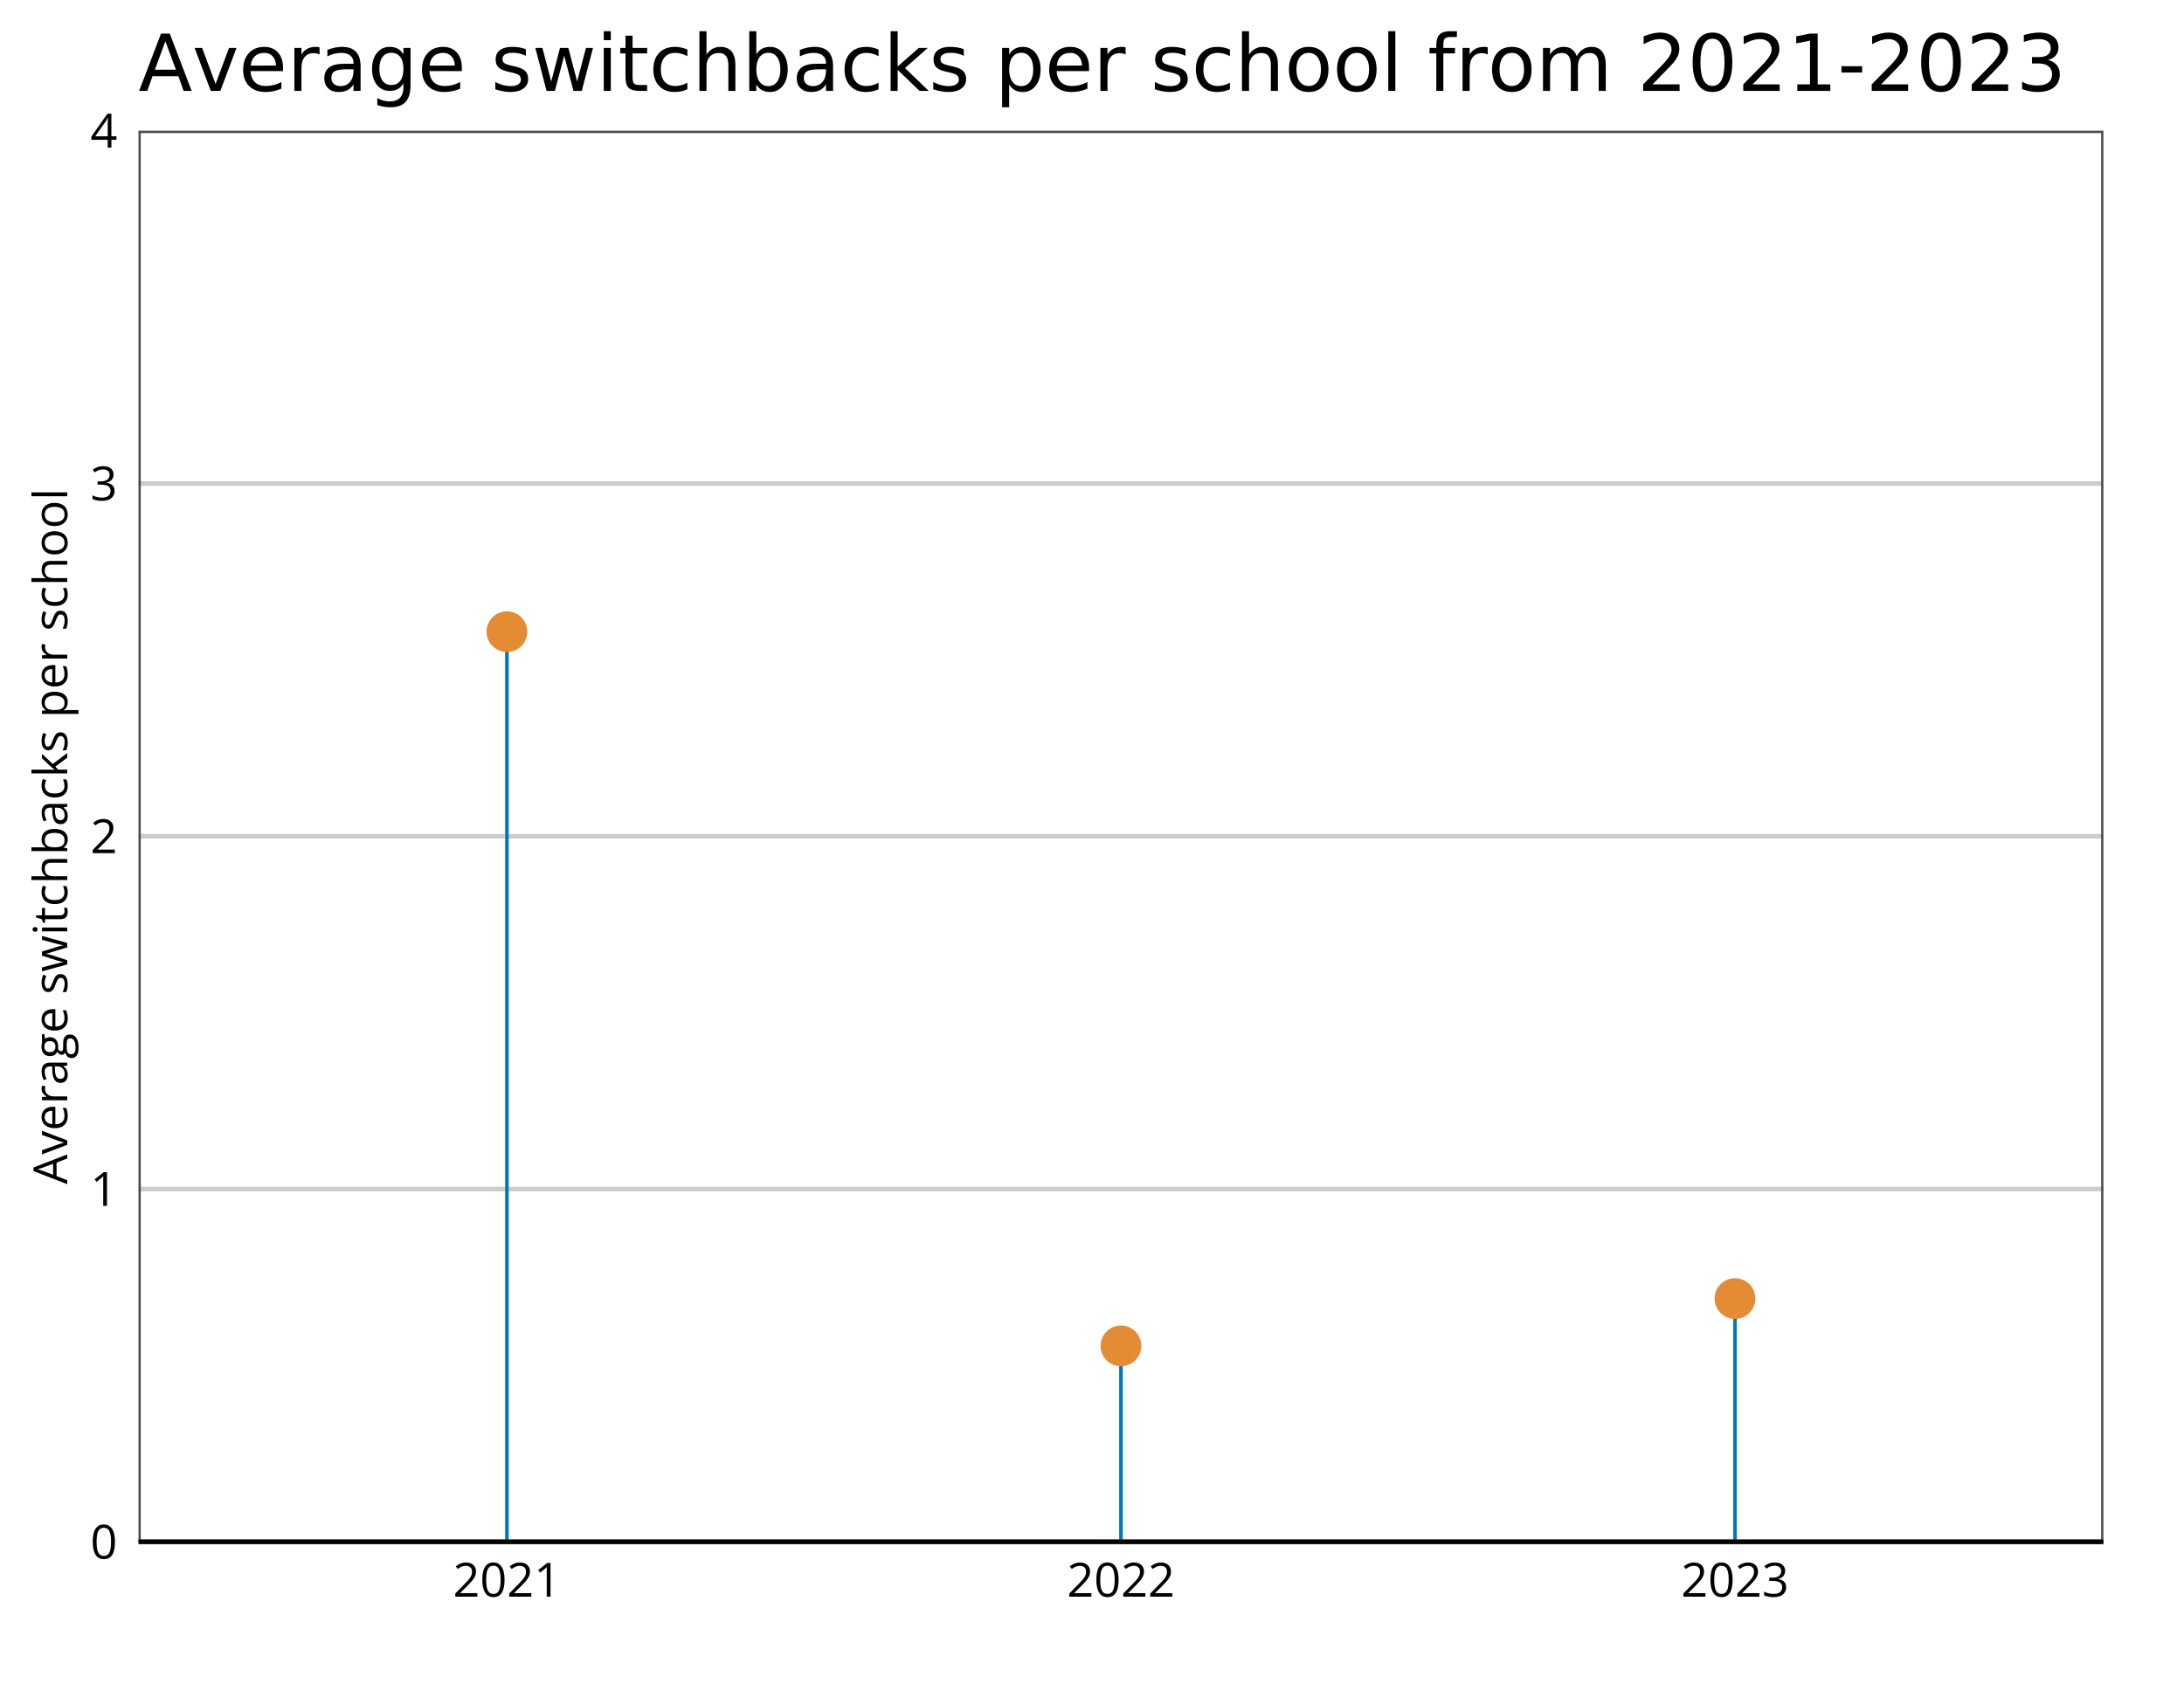 <?xml version="1.0" encoding="UTF-8"?>
<svg xmlns="http://www.w3.org/2000/svg" xmlns:xlink="http://www.w3.org/1999/xlink" width="648pt" height="504pt" viewBox="0 0 648 504" version="1.1">
<defs>
<g>
<symbol overflow="visible" id="glyph0-0">
<path style="stroke:none;" d=""/>
</symbol>
<symbol overflow="visible" id="glyph0-1">
<path style="stroke:none;" d="M 7.297 -5.016 C 7.297 -4.203 7.234 -3.473 7.109 -2.828 C 6.984 -2.191 6.785 -1.648 6.516 -1.203 C 6.254 -0.766 5.914 -0.43 5.5 -0.203 C 5.082 0.023 4.582 0.141 4 0.141 C 3.25 0.141 2.629 -0.062 2.141 -0.469 C 1.66 -0.875 1.301 -1.461 1.062 -2.234 C 0.82 -3.004 0.703 -3.93 0.703 -5.016 C 0.703 -6.078 0.812 -6.992 1.031 -7.766 C 1.25 -8.535 1.598 -9.125 2.078 -9.531 C 2.555 -9.945 3.195 -10.156 4 -10.156 C 4.75 -10.156 5.363 -9.945 5.844 -9.531 C 6.332 -9.125 6.695 -8.535 6.938 -7.766 C 7.176 -7.004 7.297 -6.086 7.297 -5.016 Z M 1.844 -5.016 C 1.844 -4.078 1.91 -3.297 2.047 -2.672 C 2.191 -2.055 2.422 -1.594 2.734 -1.281 C 3.055 -0.977 3.477 -0.828 4 -0.828 C 4.508 -0.828 4.922 -0.977 5.234 -1.281 C 5.555 -1.594 5.785 -2.055 5.922 -2.672 C 6.066 -3.297 6.141 -4.078 6.141 -5.016 C 6.141 -5.93 6.066 -6.695 5.922 -7.312 C 5.785 -7.926 5.562 -8.391 5.25 -8.703 C 4.938 -9.016 4.52 -9.172 4 -9.172 C 3.469 -9.172 3.047 -9.016 2.734 -8.703 C 2.422 -8.391 2.191 -7.926 2.047 -7.312 C 1.91 -6.695 1.844 -5.93 1.844 -5.016 Z M 1.844 -5.016 "/>
</symbol>
<symbol overflow="visible" id="glyph0-2">
<path style="stroke:none;" d="M 4.922 0 L 3.812 0 L 3.812 -7.078 C 3.812 -7.348 3.812 -7.578 3.812 -7.766 C 3.812 -7.961 3.812 -8.141 3.812 -8.297 C 3.82 -8.461 3.836 -8.633 3.859 -8.812 C 3.711 -8.664 3.578 -8.539 3.453 -8.438 C 3.336 -8.332 3.188 -8.203 3 -8.047 L 1.859 -7.141 L 1.266 -7.906 L 3.969 -10 L 4.922 -10 Z M 4.922 0 "/>
</symbol>
<symbol overflow="visible" id="glyph0-3">
<path style="stroke:none;" d="M 7.234 0 L 0.688 0 L 0.688 -0.953 L 3.359 -3.672 C 3.859 -4.172 4.273 -4.613 4.609 -5 C 4.953 -5.395 5.211 -5.781 5.391 -6.156 C 5.566 -6.539 5.656 -6.961 5.656 -7.422 C 5.656 -7.984 5.488 -8.41 5.156 -8.703 C 4.82 -9.004 4.379 -9.156 3.828 -9.156 C 3.359 -9.156 2.938 -9.07 2.562 -8.906 C 2.195 -8.75 1.816 -8.52 1.422 -8.219 L 0.828 -8.984 C 1.086 -9.203 1.375 -9.398 1.688 -9.578 C 2 -9.754 2.332 -9.891 2.688 -9.984 C 3.051 -10.086 3.43 -10.141 3.828 -10.141 C 4.453 -10.141 4.984 -10.031 5.422 -9.812 C 5.867 -9.602 6.211 -9.301 6.453 -8.906 C 6.703 -8.508 6.828 -8.035 6.828 -7.484 C 6.828 -6.953 6.723 -6.457 6.516 -6 C 6.305 -5.551 6.008 -5.102 5.625 -4.656 C 5.25 -4.219 4.812 -3.75 4.312 -3.25 L 2.141 -1.094 L 2.141 -1.047 L 7.234 -1.047 Z M 7.234 0 "/>
</symbol>
<symbol overflow="visible" id="glyph0-4">
<path style="stroke:none;" d="M 6.875 -7.656 C 6.875 -7.219 6.785 -6.832 6.609 -6.5 C 6.43 -6.176 6.188 -5.91 5.875 -5.703 C 5.57 -5.492 5.211 -5.348 4.797 -5.266 L 4.797 -5.203 C 5.586 -5.109 6.18 -4.852 6.578 -4.438 C 6.973 -4.031 7.172 -3.492 7.172 -2.828 C 7.172 -2.254 7.035 -1.742 6.766 -1.297 C 6.492 -0.848 6.078 -0.492 5.516 -0.234 C 4.961 0.016 4.254 0.141 3.391 0.141 C 2.859 0.141 2.367 0.098 1.922 0.016 C 1.473 -0.066 1.039 -0.207 0.625 -0.406 L 0.625 -1.484 C 1.039 -1.273 1.492 -1.113 1.984 -1 C 2.473 -0.883 2.941 -0.828 3.391 -0.828 C 4.305 -0.828 4.969 -1.004 5.375 -1.359 C 5.781 -1.723 5.984 -2.219 5.984 -2.844 C 5.984 -3.281 5.867 -3.629 5.641 -3.891 C 5.422 -4.16 5.098 -4.359 4.672 -4.484 C 4.254 -4.609 3.75 -4.672 3.156 -4.672 L 2.156 -4.672 L 2.156 -5.641 L 3.156 -5.641 C 3.695 -5.641 4.156 -5.719 4.531 -5.875 C 4.914 -6.039 5.207 -6.27 5.406 -6.562 C 5.602 -6.852 5.703 -7.195 5.703 -7.594 C 5.703 -8.094 5.531 -8.477 5.188 -8.75 C 4.852 -9.031 4.398 -9.172 3.828 -9.172 C 3.461 -9.172 3.133 -9.133 2.844 -9.062 C 2.551 -8.988 2.273 -8.891 2.016 -8.766 C 1.766 -8.641 1.516 -8.488 1.266 -8.312 L 0.688 -9.094 C 1.051 -9.375 1.492 -9.617 2.016 -9.828 C 2.547 -10.035 3.145 -10.141 3.812 -10.141 C 4.832 -10.141 5.598 -9.906 6.109 -9.438 C 6.617 -8.977 6.875 -8.383 6.875 -7.656 Z M 6.875 -7.656 "/>
</symbol>
<symbol overflow="visible" id="glyph0-5">
<path style="stroke:none;" d="M 7.734 -2.312 L 6.234 -2.312 L 6.234 0 L 5.141 0 L 5.141 -2.312 L 0.297 -2.312 L 0.297 -3.281 L 5.062 -10.047 L 6.234 -10.047 L 6.234 -3.344 L 7.734 -3.344 Z M 5.141 -3.344 L 5.141 -6.609 C 5.141 -6.859 5.141 -7.082 5.141 -7.281 C 5.141 -7.488 5.145 -7.68 5.156 -7.859 C 5.164 -8.035 5.176 -8.203 5.188 -8.359 C 5.195 -8.516 5.203 -8.672 5.203 -8.828 L 5.141 -8.828 C 5.055 -8.648 4.957 -8.457 4.844 -8.25 C 4.738 -8.051 4.629 -7.875 4.516 -7.719 L 1.422 -3.344 Z M 5.141 -3.344 "/>
</symbol>
<symbol overflow="visible" id="glyph1-0">
<path style="stroke:none;" d=""/>
</symbol>
<symbol overflow="visible" id="glyph1-1">
<path style="stroke:none;" d="M 0 -7.641 L -3.172 -6.406 L -3.172 -2.406 L 0 -1.172 L 0 0 L -10.031 -3.906 L -10.031 -4.953 L 0 -8.844 Z M -4.203 -6.062 L -7.359 -4.891 C -7.441 -4.859 -7.578 -4.812 -7.766 -4.75 C -7.953 -4.688 -8.145 -4.625 -8.344 -4.562 C -8.539 -4.5 -8.703 -4.445 -8.828 -4.406 C -8.641 -4.363 -8.453 -4.316 -8.266 -4.266 C -8.078 -4.211 -7.906 -4.16 -7.75 -4.109 C -7.594 -4.055 -7.461 -4.016 -7.359 -3.984 L -4.203 -2.797 Z M -4.203 -6.062 "/>
</symbol>
<symbol overflow="visible" id="glyph1-2">
<path style="stroke:none;" d="M 0 -2.844 L -7.5 0 L -7.5 -1.219 L -2.953 -2.859 C -2.648 -2.973 -2.312 -3.086 -1.938 -3.203 C -1.562 -3.328 -1.258 -3.41 -1.031 -3.453 L -1.031 -3.5 C -1.258 -3.562 -1.562 -3.656 -1.938 -3.781 C -2.312 -3.906 -2.648 -4.02 -2.953 -4.125 L -7.5 -5.781 L -7.5 -7 L 0 -4.141 Z M 0 -2.844 "/>
</symbol>
<symbol overflow="visible" id="glyph1-3">
<path style="stroke:none;" d="M -7.625 -4.078 C -7.625 -4.711 -7.484 -5.258 -7.203 -5.719 C -6.922 -6.176 -6.523 -6.523 -6.016 -6.766 C -5.504 -7.004 -4.91 -7.125 -4.234 -7.125 L -3.531 -7.125 L -3.531 -1.953 C -2.656 -1.961 -1.984 -2.18 -1.516 -2.609 C -1.055 -3.035 -0.828 -3.633 -0.828 -4.406 C -0.828 -4.875 -0.867 -5.289 -0.953 -5.656 C -1.047 -6.02 -1.176 -6.398 -1.344 -6.797 L -0.344 -6.797 C -0.176 -6.422 -0.055 -6.047 0.016 -5.672 C 0.098 -5.297 0.141 -4.859 0.141 -4.359 C 0.141 -3.641 -0.004 -3.008 -0.297 -2.469 C -0.598 -1.938 -1.031 -1.52 -1.594 -1.219 C -2.164 -0.926 -2.863 -0.781 -3.688 -0.781 C -4.5 -0.781 -5.195 -0.914 -5.781 -1.188 C -6.375 -1.457 -6.828 -1.836 -7.141 -2.328 C -7.461 -2.828 -7.625 -3.41 -7.625 -4.078 Z M -6.703 -4.062 C -6.703 -3.457 -6.504 -2.973 -6.109 -2.609 C -5.711 -2.254 -5.156 -2.039 -4.438 -1.969 L -4.438 -5.938 C -4.883 -5.938 -5.273 -5.867 -5.609 -5.734 C -5.953 -5.598 -6.219 -5.391 -6.406 -5.109 C -6.602 -4.836 -6.703 -4.488 -6.703 -4.062 Z M -6.703 -4.062 "/>
</symbol>
<symbol overflow="visible" id="glyph1-4">
<path style="stroke:none;" d="M -7.625 -4.594 C -7.625 -4.75 -7.613 -4.906 -7.594 -5.062 C -7.582 -5.227 -7.566 -5.379 -7.547 -5.516 L -6.484 -5.359 C -6.516 -5.242 -6.539 -5.109 -6.562 -4.953 C -6.582 -4.805 -6.594 -4.664 -6.594 -4.531 C -6.594 -4.227 -6.531 -3.941 -6.406 -3.672 C -6.289 -3.41 -6.117 -3.18 -5.891 -2.984 C -5.66 -2.785 -5.383 -2.629 -5.062 -2.516 C -4.75 -2.398 -4.398 -2.344 -4.016 -2.344 L 0 -2.344 L 0 -1.203 L -7.5 -1.203 L -7.5 -2.141 L -6.109 -2.266 L -6.109 -2.312 C -6.391 -2.469 -6.645 -2.656 -6.875 -2.875 C -7.102 -3.094 -7.285 -3.344 -7.422 -3.625 C -7.555 -3.914 -7.625 -4.238 -7.625 -4.594 Z M -7.625 -4.594 "/>
</symbol>
<symbol overflow="visible" id="glyph1-5">
<path style="stroke:none;" d="M -7.609 -4 C -7.609 -4.895 -7.406 -5.555 -7 -5.984 C -6.602 -6.422 -5.969 -6.641 -5.094 -6.641 L 0 -6.641 L 0 -5.812 L -1.109 -5.594 L -1.109 -5.531 C -0.836 -5.32 -0.609 -5.102 -0.422 -4.875 C -0.234 -4.656 -0.094 -4.395 0 -4.094 C 0.094 -3.789 0.141 -3.426 0.141 -3 C 0.141 -2.539 0.062 -2.133 -0.094 -1.781 C -0.258 -1.426 -0.504 -1.145 -0.828 -0.938 C -1.148 -0.738 -1.562 -0.641 -2.062 -0.641 C -2.801 -0.641 -3.367 -0.938 -3.766 -1.531 C -4.172 -2.125 -4.395 -3.023 -4.438 -4.234 L -4.484 -5.531 L -4.953 -5.531 C -5.598 -5.531 -6.051 -5.391 -6.312 -5.109 C -6.57 -4.836 -6.703 -4.445 -6.703 -3.938 C -6.703 -3.539 -6.645 -3.164 -6.531 -2.812 C -6.414 -2.457 -6.281 -2.125 -6.125 -1.812 L -6.984 -1.453 C -7.16 -1.797 -7.305 -2.188 -7.422 -2.625 C -7.547 -3.062 -7.609 -3.52 -7.609 -4 Z M -3.688 -5.516 L -3.641 -4.375 C -3.609 -3.438 -3.457 -2.773 -3.188 -2.391 C -2.914 -2.016 -2.535 -1.828 -2.047 -1.828 C -1.617 -1.828 -1.301 -1.957 -1.094 -2.219 C -0.883 -2.477 -0.781 -2.82 -0.781 -3.25 C -0.781 -3.914 -0.961 -4.457 -1.328 -4.875 C -1.703 -5.301 -2.258 -5.516 -3 -5.516 Z M -3.688 -5.516 "/>
</symbol>
<symbol overflow="visible" id="glyph1-6">
<path style="stroke:none;" d="M 3.359 -3.281 C 3.359 -2.301 3.176 -1.547 2.812 -1.016 C 2.445 -0.484 1.93 -0.219 1.266 -0.219 C 0.797 -0.219 0.395 -0.363 0.062 -0.656 C -0.27 -0.957 -0.488 -1.375 -0.594 -1.906 C -0.688 -1.707 -0.82 -1.535 -1 -1.391 C -1.188 -1.254 -1.398 -1.188 -1.641 -1.188 C -1.91 -1.188 -2.148 -1.258 -2.359 -1.406 C -2.566 -1.562 -2.766 -1.801 -2.953 -2.125 C -3.109 -1.727 -3.375 -1.406 -3.75 -1.156 C -4.133 -0.914 -4.582 -0.797 -5.094 -0.797 C -5.633 -0.797 -6.094 -0.906 -6.469 -1.125 C -6.852 -1.352 -7.145 -1.676 -7.344 -2.094 C -7.539 -2.52 -7.641 -3.035 -7.641 -3.641 C -7.641 -3.773 -7.633 -3.91 -7.625 -4.047 C -7.613 -4.18 -7.598 -4.305 -7.578 -4.422 C -7.555 -4.547 -7.531 -4.656 -7.5 -4.75 L -7.5 -7.328 L -6.781 -7.328 L -6.609 -5.938 C -6.43 -6.07 -6.211 -6.188 -5.953 -6.281 C -5.703 -6.375 -5.426 -6.422 -5.125 -6.422 C -4.375 -6.422 -3.781 -6.164 -3.344 -5.656 C -2.906 -5.156 -2.688 -4.461 -2.688 -3.578 C -2.688 -3.367 -2.703 -3.156 -2.734 -2.938 C -2.617 -2.707 -2.484 -2.535 -2.328 -2.422 C -2.18 -2.305 -2.008 -2.25 -1.812 -2.25 C -1.664 -2.25 -1.547 -2.289 -1.453 -2.375 C -1.367 -2.469 -1.305 -2.598 -1.266 -2.766 C -1.234 -2.93 -1.219 -3.133 -1.219 -3.375 L -1.219 -4.703 C -1.219 -5.516 -1.047 -6.133 -0.703 -6.562 C -0.359 -7 0.141 -7.219 0.797 -7.219 C 1.617 -7.219 2.25 -6.879 2.688 -6.203 C 3.133 -5.535 3.359 -4.562 3.359 -3.281 Z M 2.469 -3.328 C 2.469 -3.941 2.406 -4.453 2.281 -4.859 C 2.156 -5.266 1.973 -5.566 1.734 -5.766 C 1.504 -5.973 1.227 -6.078 0.906 -6.078 C 0.602 -6.078 0.375 -6.008 0.219 -5.875 C 0.07 -5.738 -0.023 -5.535 -0.078 -5.266 C -0.129 -5.004 -0.156 -4.688 -0.156 -4.312 L -0.156 -3.016 C -0.156 -2.672 -0.102 -2.375 0 -2.125 C 0.102 -1.875 0.254 -1.68 0.453 -1.547 C 0.66 -1.41 0.922 -1.344 1.234 -1.344 C 1.641 -1.344 1.945 -1.516 2.156 -1.859 C 2.363 -2.203 2.469 -2.691 2.469 -3.328 Z M -3.516 -3.609 C -3.516 -4.16 -3.648 -4.57 -3.922 -4.844 C -4.191 -5.113 -4.594 -5.25 -5.125 -5.25 C -5.688 -5.25 -6.102 -5.109 -6.375 -4.828 C -6.656 -4.555 -6.797 -4.148 -6.797 -3.609 C -6.797 -3.086 -6.648 -2.688 -6.359 -2.406 C -6.078 -2.125 -5.656 -1.984 -5.094 -1.984 C -4.582 -1.984 -4.191 -2.125 -3.922 -2.406 C -3.648 -2.688 -3.516 -3.086 -3.516 -3.609 Z M -3.516 -3.609 "/>
</symbol>
<symbol overflow="visible" id="glyph1-7">
<path style="stroke:none;" d=""/>
</symbol>
<symbol overflow="visible" id="glyph1-8">
<path style="stroke:none;" d="M -2.047 -6.047 C -1.566 -6.047 -1.164 -5.926 -0.844 -5.688 C -0.52 -5.445 -0.273 -5.102 -0.109 -4.656 C 0.055 -4.219 0.141 -3.688 0.141 -3.062 C 0.141 -2.539 0.098 -2.086 0.016 -1.703 C -0.066 -1.328 -0.18 -0.992 -0.328 -0.703 L -1.375 -0.703 C -1.227 -1.004 -1.094 -1.367 -0.969 -1.797 C -0.844 -2.223 -0.781 -2.656 -0.781 -3.094 C -0.781 -3.738 -0.883 -4.207 -1.094 -4.5 C -1.312 -4.789 -1.598 -4.938 -1.953 -4.938 C -2.16 -4.938 -2.344 -4.879 -2.5 -4.766 C -2.656 -4.648 -2.805 -4.457 -2.953 -4.188 C -3.098 -3.914 -3.266 -3.535 -3.453 -3.047 C -3.629 -2.566 -3.805 -2.148 -3.984 -1.797 C -4.172 -1.453 -4.391 -1.188 -4.641 -1 C -4.898 -0.812 -5.238 -0.719 -5.656 -0.719 C -6.289 -0.719 -6.773 -0.973 -7.109 -1.484 C -7.453 -1.992 -7.625 -2.664 -7.625 -3.5 C -7.625 -3.957 -7.578 -4.379 -7.484 -4.766 C -7.398 -5.16 -7.285 -5.531 -7.141 -5.875 L -6.234 -5.5 C -6.359 -5.188 -6.469 -4.852 -6.562 -4.5 C -6.656 -4.156 -6.703 -3.801 -6.703 -3.438 C -6.703 -2.906 -6.613 -2.5 -6.438 -2.219 C -6.27 -1.945 -6.035 -1.812 -5.734 -1.812 C -5.492 -1.812 -5.297 -1.875 -5.141 -2 C -4.992 -2.125 -4.852 -2.332 -4.719 -2.625 C -4.594 -2.914 -4.441 -3.297 -4.266 -3.766 C -4.086 -4.234 -3.906 -4.633 -3.719 -4.969 C -3.539 -5.312 -3.32 -5.578 -3.062 -5.766 C -2.801 -5.953 -2.461 -6.047 -2.047 -6.047 Z M -2.047 -6.047 "/>
</symbol>
<symbol overflow="visible" id="glyph1-9">
<path style="stroke:none;" d="M -0.016 -7.297 L -4.375 -5.969 C -4.562 -5.906 -4.742 -5.848 -4.922 -5.797 C -5.109 -5.742 -5.281 -5.691 -5.438 -5.641 C -5.602 -5.598 -5.758 -5.562 -5.906 -5.531 C -6.051 -5.5 -6.176 -5.473 -6.281 -5.453 L -6.281 -5.406 C -6.176 -5.383 -6.051 -5.359 -5.906 -5.328 C -5.758 -5.297 -5.602 -5.254 -5.438 -5.203 C -5.27 -5.16 -5.094 -5.113 -4.906 -5.062 C -4.727 -5.02 -4.547 -4.969 -4.359 -4.906 L -0.016 -3.5 L -0.016 -2.234 L -7.5 -0.172 L -7.5 -1.344 L -3.375 -2.422 C -3.094 -2.492 -2.816 -2.562 -2.547 -2.625 C -2.285 -2.695 -2.035 -2.754 -1.797 -2.797 C -1.566 -2.848 -1.367 -2.883 -1.203 -2.906 L -1.203 -2.953 C -1.316 -2.984 -1.453 -3.016 -1.609 -3.047 C -1.766 -3.086 -1.93 -3.129 -2.109 -3.172 C -2.297 -3.211 -2.477 -3.258 -2.656 -3.312 C -2.832 -3.363 -3.004 -3.41 -3.172 -3.453 L -7.5 -4.844 L -7.5 -6.062 L -3.172 -7.391 C -2.953 -7.461 -2.723 -7.531 -2.484 -7.594 C -2.254 -7.664 -2.023 -7.727 -1.797 -7.781 C -1.578 -7.832 -1.379 -7.867 -1.203 -7.891 L -1.203 -7.953 C -1.359 -7.973 -1.551 -8.004 -1.781 -8.047 C -2.008 -8.098 -2.258 -8.156 -2.531 -8.219 C -2.812 -8.289 -3.094 -8.363 -3.375 -8.438 L -7.5 -9.531 L -7.5 -10.688 L -0.016 -8.609 Z M -0.016 -7.297 "/>
</symbol>
<symbol overflow="visible" id="glyph1-10">
<path style="stroke:none;" d="M -7.5 -2.328 L 0 -2.328 L 0 -1.203 L -7.5 -1.203 Z M -10.297 -1.781 C -10.297 -1.969 -10.234 -2.129 -10.109 -2.266 C -9.992 -2.398 -9.805 -2.469 -9.547 -2.469 C -9.297 -2.469 -9.109 -2.398 -8.984 -2.266 C -8.867 -2.129 -8.812 -1.969 -8.812 -1.781 C -8.812 -1.582 -8.867 -1.414 -8.984 -1.281 C -9.109 -1.156 -9.297 -1.094 -9.547 -1.094 C -9.805 -1.094 -9.992 -1.156 -10.109 -1.281 C -10.234 -1.414 -10.297 -1.582 -10.297 -1.781 Z M -10.297 -1.781 "/>
</symbol>
<symbol overflow="visible" id="glyph1-11">
<path style="stroke:none;" d="M -0.797 -3.609 C -0.797 -3.797 -0.812 -3.988 -0.844 -4.188 C -0.875 -4.383 -0.91 -4.547 -0.953 -4.672 L -0.078 -4.672 C -0.016 -4.535 0.035 -4.348 0.078 -4.109 C 0.117 -3.879 0.141 -3.656 0.141 -3.438 C 0.141 -3.039 0.07 -2.676 -0.062 -2.344 C -0.207 -2.02 -0.445 -1.758 -0.781 -1.562 C -1.113 -1.375 -1.57 -1.281 -2.156 -1.281 L -6.609 -1.281 L -6.609 -0.219 L -7.156 -0.219 L -7.609 -1.297 L -9.234 -1.75 L -9.234 -2.422 L -7.5 -2.422 L -7.5 -4.625 L -6.609 -4.625 L -6.609 -2.422 L -2.188 -2.422 C -1.719 -2.422 -1.367 -2.531 -1.141 -2.75 C -0.91 -2.969 -0.797 -3.254 -0.797 -3.609 Z M -0.797 -3.609 "/>
</symbol>
<symbol overflow="visible" id="glyph1-12">
<path style="stroke:none;" d="M 0.141 -4.203 C 0.141 -3.523 0 -2.926 -0.281 -2.406 C -0.562 -1.895 -0.984 -1.492 -1.547 -1.203 C -2.117 -0.922 -2.836 -0.781 -3.703 -0.781 C -4.609 -0.781 -5.348 -0.93 -5.922 -1.234 C -6.504 -1.535 -6.93 -1.953 -7.203 -2.484 C -7.484 -3.016 -7.625 -3.625 -7.625 -4.312 C -7.625 -4.688 -7.586 -5.047 -7.516 -5.391 C -7.441 -5.734 -7.348 -6.02 -7.234 -6.25 L -6.281 -5.906 C -6.375 -5.676 -6.457 -5.41 -6.531 -5.109 C -6.602 -4.816 -6.641 -4.539 -6.641 -4.281 C -6.641 -3.758 -6.523 -3.328 -6.297 -2.984 C -6.078 -2.641 -5.75 -2.379 -5.312 -2.203 C -4.883 -2.035 -4.352 -1.953 -3.719 -1.953 C -3.113 -1.953 -2.598 -2.035 -2.172 -2.203 C -1.742 -2.367 -1.414 -2.617 -1.188 -2.953 C -0.957 -3.285 -0.844 -3.695 -0.844 -4.188 C -0.844 -4.582 -0.883 -4.941 -0.969 -5.266 C -1.051 -5.586 -1.148 -5.875 -1.266 -6.125 L -0.266 -6.125 C -0.129 -5.875 -0.031 -5.594 0.031 -5.281 C 0.102 -4.977 0.141 -4.617 0.141 -4.203 Z M 0.141 -4.203 "/>
</symbol>
<symbol overflow="visible" id="glyph1-13">
<path style="stroke:none;" d="M -10.641 -2.328 L -7.453 -2.328 C -7.273 -2.328 -7.094 -2.32 -6.906 -2.312 C -6.719 -2.301 -6.551 -2.285 -6.406 -2.266 L -6.406 -2.344 C -6.664 -2.5 -6.883 -2.695 -7.062 -2.938 C -7.238 -3.176 -7.375 -3.445 -7.469 -3.75 C -7.562 -4.062 -7.609 -4.383 -7.609 -4.719 C -7.609 -5.32 -7.516 -5.828 -7.328 -6.234 C -7.141 -6.641 -6.844 -6.941 -6.438 -7.141 C -6.039 -7.336 -5.52 -7.438 -4.875 -7.438 L 0 -7.438 L 0 -6.328 L -4.812 -6.328 C -5.438 -6.328 -5.898 -6.18 -6.203 -5.891 C -6.516 -5.609 -6.672 -5.176 -6.672 -4.594 C -6.672 -4.031 -6.562 -3.582 -6.344 -3.25 C -6.133 -2.926 -5.828 -2.691 -5.422 -2.547 C -5.016 -2.398 -4.516 -2.328 -3.922 -2.328 L 0 -2.328 L 0 -1.203 L -10.641 -1.203 Z M -10.641 -2.328 "/>
</symbol>
<symbol overflow="visible" id="glyph1-14">
<path style="stroke:none;" d="M -10.641 -2.328 L -7.984 -2.328 C -7.672 -2.328 -7.367 -2.316 -7.078 -2.297 C -6.797 -2.285 -6.578 -2.273 -6.422 -2.266 L -6.422 -2.328 C -6.754 -2.535 -7.035 -2.832 -7.266 -3.219 C -7.504 -3.602 -7.625 -4.098 -7.625 -4.703 C -7.625 -5.641 -7.297 -6.383 -6.641 -6.938 C -5.992 -7.5 -5.031 -7.781 -3.75 -7.781 C -2.906 -7.781 -2.191 -7.648 -1.609 -7.391 C -1.035 -7.141 -0.598 -6.781 -0.297 -6.312 C -0.004 -5.852 0.141 -5.305 0.141 -4.672 C 0.141 -4.078 0.031 -3.586 -0.188 -3.203 C -0.414 -2.828 -0.688 -2.539 -1 -2.344 L -1 -2.25 L 0 -2.016 L 0 -1.203 L -10.641 -1.203 Z M -6.672 -4.516 C -6.672 -3.973 -6.562 -3.539 -6.344 -3.219 C -6.133 -2.906 -5.816 -2.676 -5.391 -2.531 C -4.973 -2.395 -4.438 -2.328 -3.781 -2.328 L -3.719 -2.328 C -2.77 -2.328 -2.047 -2.484 -1.547 -2.797 C -1.055 -3.117 -0.812 -3.691 -0.812 -4.516 C -0.812 -5.211 -1.066 -5.734 -1.578 -6.078 C -2.086 -6.43 -2.816 -6.609 -3.766 -6.609 C -4.723 -6.609 -5.445 -6.438 -5.938 -6.094 C -6.426 -5.75 -6.672 -5.223 -6.672 -4.516 Z M -6.672 -4.516 "/>
</symbol>
<symbol overflow="visible" id="glyph1-15">
<path style="stroke:none;" d="M -10.641 -2.328 L -5.109 -2.328 C -4.93 -2.328 -4.707 -2.316 -4.438 -2.297 C -4.176 -2.285 -3.945 -2.273 -3.75 -2.266 L -3.75 -2.312 C -3.875 -2.414 -4.051 -2.555 -4.281 -2.734 C -4.508 -2.922 -4.695 -3.078 -4.844 -3.203 L -7.5 -5.688 L -7.5 -7.031 L -4.297 -4.016 L 0 -7.25 L 0 -5.875 L -3.547 -3.234 L -2.719 -2.328 L 0 -2.328 L 0 -1.203 L -10.641 -1.203 Z M -10.641 -2.328 "/>
</symbol>
<symbol overflow="visible" id="glyph1-16">
<path style="stroke:none;" d="M -7.625 -4.719 C -7.625 -5.656 -7.301 -6.398 -6.656 -6.953 C -6.02 -7.504 -5.055 -7.781 -3.766 -7.781 C -2.91 -7.781 -2.191 -7.648 -1.609 -7.391 C -1.035 -7.141 -0.598 -6.785 -0.297 -6.328 C -0.004 -5.867 0.141 -5.32 0.141 -4.688 C 0.141 -4.289 0.086 -3.941 -0.016 -3.641 C -0.117 -3.336 -0.258 -3.078 -0.438 -2.859 C -0.625 -2.648 -0.82 -2.477 -1.031 -2.344 L -1.031 -2.25 C -0.852 -2.27 -0.633 -2.289 -0.375 -2.312 C -0.125 -2.332 0.094 -2.344 0.281 -2.344 L 3.344 -2.344 L 3.344 -1.203 L -7.5 -1.203 L -7.5 -2.141 L -6.391 -2.281 L -6.391 -2.344 C -6.617 -2.488 -6.828 -2.664 -7.016 -2.875 C -7.203 -3.082 -7.348 -3.336 -7.453 -3.641 C -7.566 -3.941 -7.625 -4.301 -7.625 -4.719 Z M -6.672 -4.516 C -6.672 -3.992 -6.57 -3.578 -6.375 -3.266 C -6.176 -2.953 -5.875 -2.723 -5.469 -2.578 C -5.07 -2.43 -4.57 -2.352 -3.969 -2.344 L -3.75 -2.344 C -3.113 -2.344 -2.578 -2.41 -2.141 -2.547 C -1.703 -2.68 -1.367 -2.91 -1.141 -3.234 C -0.922 -3.555 -0.812 -3.988 -0.812 -4.531 C -0.812 -5 -0.938 -5.383 -1.188 -5.688 C -1.438 -6 -1.785 -6.234 -2.234 -6.391 C -2.68 -6.547 -3.195 -6.625 -3.781 -6.625 C -4.664 -6.625 -5.367 -6.445 -5.891 -6.094 C -6.41 -5.75 -6.672 -5.223 -6.672 -4.516 Z M -6.672 -4.516 "/>
</symbol>
<symbol overflow="visible" id="glyph1-17">
<path style="stroke:none;" d="M -3.766 -7.656 C -3.148 -7.656 -2.598 -7.57 -2.109 -7.406 C -1.629 -7.25 -1.223 -7.02 -0.891 -6.719 C -0.555 -6.426 -0.301 -6.066 -0.125 -5.641 C 0.051 -5.211 0.141 -4.727 0.141 -4.188 C 0.141 -3.688 0.051 -3.227 -0.125 -2.812 C -0.301 -2.395 -0.555 -2.035 -0.891 -1.734 C -1.223 -1.43 -1.629 -1.195 -2.109 -1.031 C -2.598 -0.863 -3.148 -0.781 -3.766 -0.781 C -4.578 -0.781 -5.27 -0.914 -5.844 -1.188 C -6.426 -1.469 -6.867 -1.867 -7.172 -2.391 C -7.473 -2.91 -7.625 -3.523 -7.625 -4.234 C -7.625 -4.922 -7.473 -5.52 -7.172 -6.031 C -6.867 -6.539 -6.426 -6.938 -5.844 -7.219 C -5.27 -7.508 -4.578 -7.656 -3.766 -7.656 Z M -3.766 -1.953 C -3.16 -1.953 -2.633 -2.031 -2.188 -2.188 C -1.75 -2.352 -1.41 -2.602 -1.172 -2.938 C -0.93 -3.27 -0.812 -3.695 -0.812 -4.219 C -0.812 -4.738 -0.93 -5.164 -1.172 -5.5 C -1.41 -5.832 -1.75 -6.078 -2.188 -6.234 C -2.633 -6.398 -3.16 -6.484 -3.766 -6.484 C -4.359 -6.484 -4.875 -6.398 -5.312 -6.234 C -5.75 -6.078 -6.082 -5.832 -6.312 -5.5 C -6.551 -5.164 -6.672 -4.738 -6.672 -4.219 C -6.672 -3.438 -6.41 -2.863 -5.891 -2.5 C -5.379 -2.133 -4.672 -1.953 -3.766 -1.953 Z M -3.766 -1.953 "/>
</symbol>
<symbol overflow="visible" id="glyph1-18">
<path style="stroke:none;" d="M 0 -2.344 L 0 -1.203 L -10.641 -1.203 L -10.641 -2.344 Z M 0 -2.344 "/>
</symbol>
<symbol overflow="visible" id="glyph2-0">
<path style="stroke:none;" d="M 1.156 4.125 L 1.156 -16.453 L 12.828 -16.453 L 12.828 4.125 Z M 2.469 2.828 L 11.531 2.828 L 11.531 -15.141 L 2.469 -15.141 Z M 2.469 2.828 "/>
</symbol>
<symbol overflow="visible" id="glyph2-1">
<path style="stroke:none;" d="M 7.969 -14.734 L 4.859 -6.281 L 11.109 -6.281 Z M 6.672 -17 L 9.281 -17 L 15.766 0 L 13.375 0 L 11.828 -4.359 L 4.156 -4.359 L 2.609 0 L 0.188 0 Z M 6.672 -17 "/>
</symbol>
<symbol overflow="visible" id="glyph2-2">
<path style="stroke:none;" d="M 0.688 -12.75 L 2.922 -12.75 L 6.906 -2.047 L 10.891 -12.75 L 13.109 -12.75 L 8.328 0 L 5.484 0 Z M 0.688 -12.75 "/>
</symbol>
<symbol overflow="visible" id="glyph2-3">
<path style="stroke:none;" d="M 13.109 -6.906 L 13.109 -5.875 L 3.469 -5.875 C 3.562 -4.438 4 -3.336 4.781 -2.578 C 5.562 -1.828 6.645 -1.453 8.031 -1.453 C 8.832 -1.453 9.609 -1.547 10.359 -1.734 C 11.117 -1.93 11.875 -2.227 12.625 -2.625 L 12.625 -0.656 C 11.875 -0.332 11.102 -0.086 10.312 0.078 C 9.52 0.242 8.719 0.328 7.906 0.328 C 5.875 0.328 4.258 -0.258 3.062 -1.438 C 1.875 -2.625 1.281 -4.227 1.281 -6.25 C 1.281 -8.344 1.844 -10 2.969 -11.219 C 4.102 -12.445 5.629 -13.062 7.547 -13.062 C 9.254 -13.062 10.609 -12.508 11.609 -11.406 C 12.609 -10.301 13.109 -8.801 13.109 -6.906 Z M 11.016 -7.516 C 10.992 -8.66 10.672 -9.57 10.047 -10.25 C 9.422 -10.938 8.594 -11.281 7.562 -11.281 C 6.395 -11.281 5.457 -10.953 4.75 -10.297 C 4.051 -9.641 3.648 -8.707 3.547 -7.5 Z M 11.016 -7.516 "/>
</symbol>
<symbol overflow="visible" id="glyph2-4">
<path style="stroke:none;" d="M 9.594 -10.797 C 9.352 -10.93 9.094 -11.031 8.812 -11.094 C 8.539 -11.164 8.238 -11.203 7.906 -11.203 C 6.719 -11.203 5.805 -10.816 5.172 -10.047 C 4.535 -9.273 4.219 -8.164 4.219 -6.719 L 4.219 0 L 2.125 0 L 2.125 -12.75 L 4.219 -12.75 L 4.219 -10.781 C 4.664 -11.551 5.238 -12.125 5.938 -12.5 C 6.645 -12.875 7.504 -13.062 8.516 -13.062 C 8.66 -13.062 8.82 -13.051 9 -13.031 C 9.176 -13.02 9.367 -12.992 9.578 -12.953 Z M 9.594 -10.797 "/>
</symbol>
<symbol overflow="visible" id="glyph2-5">
<path style="stroke:none;" d="M 8 -6.406 C 6.301 -6.406 5.125 -6.211 4.469 -5.828 C 3.82 -5.441 3.5 -4.781 3.5 -3.844 C 3.5 -3.102 3.742 -2.516 4.234 -2.078 C 4.723 -1.641 5.391 -1.422 6.234 -1.422 C 7.391 -1.422 8.316 -1.832 9.016 -2.656 C 9.723 -3.477 10.078 -4.578 10.078 -5.953 L 10.078 -6.406 Z M 12.172 -7.281 L 12.172 0 L 10.078 0 L 10.078 -1.938 C 9.598 -1.164 9 -0.594 8.281 -0.219 C 7.57 0.145 6.703 0.328 5.672 0.328 C 4.367 0.328 3.332 -0.035 2.562 -0.766 C 1.789 -1.504 1.406 -2.488 1.406 -3.719 C 1.406 -5.145 1.883 -6.223 2.844 -6.953 C 3.801 -7.68 5.234 -8.047 7.141 -8.047 L 10.078 -8.047 L 10.078 -8.266 C 10.078 -9.223 9.758 -9.961 9.125 -10.484 C 8.488 -11.016 7.598 -11.281 6.453 -11.281 C 5.723 -11.281 5.016 -11.191 4.328 -11.016 C 3.641 -10.848 2.973 -10.586 2.328 -10.234 L 2.328 -12.172 C 3.098 -12.473 3.844 -12.695 4.562 -12.844 C 5.289 -12.988 5.992 -13.062 6.672 -13.062 C 8.516 -13.062 9.891 -12.582 10.797 -11.625 C 11.711 -10.664 12.172 -9.219 12.172 -7.281 Z M 12.172 -7.281 "/>
</symbol>
<symbol overflow="visible" id="glyph2-6">
<path style="stroke:none;" d="M 10.594 -6.531 C 10.594 -8.051 10.281 -9.227 9.656 -10.062 C 9.031 -10.895 8.148 -11.312 7.016 -11.312 C 5.891 -11.312 5.016 -10.895 4.391 -10.062 C 3.766 -9.227 3.453 -8.051 3.453 -6.531 C 3.453 -5.02 3.766 -3.844 4.391 -3 C 5.016 -2.164 5.891 -1.75 7.016 -1.75 C 8.148 -1.75 9.031 -2.164 9.656 -3 C 10.281 -3.844 10.594 -5.02 10.594 -6.531 Z M 12.688 -1.578 C 12.688 0.586 12.203 2.203 11.234 3.266 C 10.273 4.328 8.801 4.859 6.812 4.859 C 6.07 4.859 5.375 4.801 4.719 4.688 C 4.07 4.57 3.441 4.406 2.828 4.188 L 2.828 2.141 C 3.441 2.473 4.047 2.719 4.641 2.875 C 5.242 3.039 5.859 3.125 6.484 3.125 C 7.859 3.125 8.883 2.766 9.562 2.047 C 10.25 1.328 10.594 0.242 10.594 -1.203 L 10.594 -2.25 C 10.156 -1.488 9.598 -0.922 8.922 -0.547 C 8.254 -0.18 7.445 0 6.5 0 C 4.938 0 3.676 -0.594 2.719 -1.781 C 1.758 -2.977 1.281 -4.562 1.281 -6.531 C 1.281 -8.5 1.758 -10.078 2.719 -11.266 C 3.676 -12.461 4.938 -13.062 6.5 -13.062 C 7.445 -13.062 8.254 -12.875 8.922 -12.5 C 9.598 -12.133 10.156 -11.578 10.594 -10.828 L 10.594 -12.75 L 12.688 -12.75 Z M 12.688 -1.578 "/>
</symbol>
<symbol overflow="visible" id="glyph2-7">
<path style="stroke:none;" d=""/>
</symbol>
<symbol overflow="visible" id="glyph2-8">
<path style="stroke:none;" d="M 10.328 -12.375 L 10.328 -10.406 C 9.734 -10.707 9.117 -10.93 8.484 -11.078 C 7.848 -11.234 7.188 -11.312 6.5 -11.312 C 5.457 -11.312 4.676 -11.148 4.156 -10.828 C 3.645 -10.516 3.391 -10.035 3.391 -9.391 C 3.391 -8.91 3.57 -8.531 3.938 -8.25 C 4.312 -7.977 5.062 -7.711 6.188 -7.453 L 6.906 -7.297 C 8.395 -6.984 9.453 -6.535 10.078 -5.953 C 10.703 -5.367 11.016 -4.555 11.016 -3.516 C 11.016 -2.336 10.547 -1.398 9.609 -0.703 C 8.672 -0.016 7.379 0.328 5.734 0.328 C 5.055 0.328 4.348 0.258 3.609 0.125 C 2.867 0 2.086 -0.195 1.266 -0.469 L 1.266 -2.625 C 2.035 -2.227 2.797 -1.926 3.547 -1.719 C 4.305 -1.52 5.051 -1.422 5.781 -1.422 C 6.77 -1.422 7.531 -1.586 8.062 -1.922 C 8.594 -2.266 8.859 -2.742 8.859 -3.359 C 8.859 -3.93 8.664 -4.367 8.281 -4.672 C 7.906 -4.973 7.066 -5.266 5.766 -5.547 L 5.031 -5.719 C 3.738 -5.988 2.801 -6.406 2.219 -6.969 C 1.645 -7.539 1.359 -8.32 1.359 -9.312 C 1.359 -10.508 1.781 -11.43 2.625 -12.078 C 3.477 -12.734 4.688 -13.062 6.25 -13.062 C 7.031 -13.062 7.758 -13.004 8.438 -12.891 C 9.125 -12.773 9.754 -12.602 10.328 -12.375 Z M 10.328 -12.375 "/>
</symbol>
<symbol overflow="visible" id="glyph2-9">
<path style="stroke:none;" d="M 0.984 -12.75 L 3.078 -12.75 L 5.703 -2.797 L 8.297 -12.75 L 10.781 -12.75 L 13.391 -2.797 L 16 -12.75 L 18.094 -12.75 L 14.766 0 L 12.297 0 L 9.547 -10.453 L 6.781 0 L 4.312 0 Z M 0.984 -12.75 "/>
</symbol>
<symbol overflow="visible" id="glyph2-10">
<path style="stroke:none;" d="M 2.203 -12.75 L 4.297 -12.75 L 4.297 0 L 2.203 0 Z M 2.203 -17.719 L 4.297 -17.719 L 4.297 -15.062 L 2.203 -15.062 Z M 2.203 -17.719 "/>
</symbol>
<symbol overflow="visible" id="glyph2-11">
<path style="stroke:none;" d="M 4.266 -16.375 L 4.266 -12.75 L 8.594 -12.75 L 8.594 -11.125 L 4.266 -11.125 L 4.266 -4.203 C 4.266 -3.16 4.406 -2.488 4.688 -2.188 C 4.977 -1.895 5.562 -1.75 6.438 -1.75 L 8.594 -1.75 L 8.594 0 L 6.438 0 C 4.82 0 3.707 -0.301 3.094 -0.906 C 2.477 -1.508 2.172 -2.609 2.172 -4.203 L 2.172 -11.125 L 0.625 -11.125 L 0.625 -12.75 L 2.172 -12.75 L 2.172 -16.375 Z M 4.266 -16.375 "/>
</symbol>
<symbol overflow="visible" id="glyph2-12">
<path style="stroke:none;" d="M 11.375 -12.266 L 11.375 -10.312 C 10.781 -10.633 10.188 -10.875 9.594 -11.031 C 9 -11.195 8.398 -11.281 7.797 -11.281 C 6.43 -11.281 5.375 -10.848 4.625 -9.984 C 3.875 -9.129 3.5 -7.926 3.5 -6.375 C 3.5 -4.812 3.875 -3.598 4.625 -2.734 C 5.375 -1.879 6.43 -1.453 7.797 -1.453 C 8.398 -1.453 9 -1.531 9.594 -1.688 C 10.188 -1.852 10.781 -2.098 11.375 -2.422 L 11.375 -0.484 C 10.789 -0.211 10.188 -0.008 9.562 0.125 C 8.938 0.258 8.27 0.328 7.562 0.328 C 5.645 0.328 4.117 -0.273 2.984 -1.484 C 1.848 -2.691 1.281 -4.32 1.281 -6.375 C 1.281 -8.445 1.852 -10.078 3 -11.266 C 4.145 -12.461 5.711 -13.062 7.703 -13.062 C 8.348 -13.062 8.977 -12.992 9.594 -12.859 C 10.207 -12.734 10.801 -12.535 11.375 -12.266 Z M 11.375 -12.266 "/>
</symbol>
<symbol overflow="visible" id="glyph2-13">
<path style="stroke:none;" d="M 12.797 -7.703 L 12.797 0 L 10.703 0 L 10.703 -7.625 C 10.703 -8.832 10.469 -9.738 10 -10.344 C 9.531 -10.945 8.82 -11.25 7.875 -11.25 C 6.75 -11.25 5.859 -10.883 5.203 -10.156 C 4.547 -9.438 4.219 -8.453 4.219 -7.203 L 4.219 0 L 2.125 0 L 2.125 -17.719 L 4.219 -17.719 L 4.219 -10.781 C 4.727 -11.539 5.32 -12.109 6 -12.484 C 6.676 -12.867 7.457 -13.062 8.344 -13.062 C 9.812 -13.062 10.922 -12.609 11.672 -11.703 C 12.422 -10.797 12.797 -9.461 12.797 -7.703 Z M 12.797 -7.703 "/>
</symbol>
<symbol overflow="visible" id="glyph2-14">
<path style="stroke:none;" d="M 11.359 -6.375 C 11.359 -7.914 11.039 -9.125 10.406 -10 C 9.77 -10.875 8.898 -11.312 7.797 -11.312 C 6.68 -11.312 5.805 -10.875 5.172 -10 C 4.535 -9.125 4.219 -7.914 4.219 -6.375 C 4.219 -4.832 4.535 -3.617 5.172 -2.734 C 5.805 -1.859 6.68 -1.422 7.797 -1.422 C 8.898 -1.422 9.77 -1.859 10.406 -2.734 C 11.039 -3.617 11.359 -4.832 11.359 -6.375 Z M 4.219 -10.828 C 4.664 -11.578 5.223 -12.133 5.891 -12.5 C 6.566 -12.875 7.367 -13.062 8.297 -13.062 C 9.848 -13.062 11.109 -12.445 12.078 -11.219 C 13.047 -9.988 13.531 -8.375 13.531 -6.375 C 13.531 -4.363 13.047 -2.742 12.078 -1.516 C 11.109 -0.285 9.848 0.328 8.297 0.328 C 7.367 0.328 6.566 0.145 5.891 -0.219 C 5.223 -0.594 4.664 -1.156 4.219 -1.906 L 4.219 0 L 2.125 0 L 2.125 -17.719 L 4.219 -17.719 Z M 4.219 -10.828 "/>
</symbol>
<symbol overflow="visible" id="glyph2-15">
<path style="stroke:none;" d="M 2.125 -17.719 L 4.219 -17.719 L 4.219 -7.25 L 10.484 -12.75 L 13.156 -12.75 L 6.391 -6.781 L 13.438 0 L 10.703 0 L 4.219 -6.234 L 4.219 0 L 2.125 0 Z M 2.125 -17.719 "/>
</symbol>
<symbol overflow="visible" id="glyph2-16">
<path style="stroke:none;" d="M 4.219 -1.906 L 4.219 4.859 L 2.125 4.859 L 2.125 -12.75 L 4.219 -12.75 L 4.219 -10.828 C 4.664 -11.578 5.223 -12.133 5.891 -12.5 C 6.566 -12.875 7.367 -13.062 8.297 -13.062 C 9.848 -13.062 11.109 -12.445 12.078 -11.219 C 13.047 -9.988 13.531 -8.375 13.531 -6.375 C 13.531 -4.363 13.047 -2.742 12.078 -1.516 C 11.109 -0.285 9.848 0.328 8.297 0.328 C 7.367 0.328 6.566 0.145 5.891 -0.219 C 5.223 -0.594 4.664 -1.156 4.219 -1.906 Z M 11.359 -6.375 C 11.359 -7.914 11.039 -9.125 10.406 -10 C 9.77 -10.875 8.898 -11.312 7.797 -11.312 C 6.68 -11.312 5.805 -10.875 5.172 -10 C 4.535 -9.125 4.219 -7.914 4.219 -6.375 C 4.219 -4.832 4.535 -3.617 5.172 -2.734 C 5.805 -1.859 6.68 -1.422 7.797 -1.422 C 8.898 -1.422 9.77 -1.859 10.406 -2.734 C 11.039 -3.617 11.359 -4.832 11.359 -6.375 Z M 11.359 -6.375 "/>
</symbol>
<symbol overflow="visible" id="glyph2-17">
<path style="stroke:none;" d="M 7.141 -11.281 C 6.016 -11.281 5.125 -10.844 4.469 -9.969 C 3.82 -9.094 3.5 -7.895 3.5 -6.375 C 3.5 -4.844 3.82 -3.641 4.469 -2.766 C 5.113 -1.891 6.004 -1.453 7.141 -1.453 C 8.254 -1.453 9.141 -1.891 9.797 -2.766 C 10.453 -3.648 10.781 -4.852 10.781 -6.375 C 10.781 -7.883 10.453 -9.078 9.797 -9.953 C 9.141 -10.836 8.254 -11.281 7.141 -11.281 Z M 7.141 -13.062 C 8.961 -13.062 10.395 -12.469 11.438 -11.281 C 12.477 -10.102 13 -8.469 13 -6.375 C 13 -4.281 12.477 -2.641 11.438 -1.453 C 10.395 -0.266 8.961 0.328 7.141 0.328 C 5.305 0.328 3.867 -0.266 2.828 -1.453 C 1.797 -2.641 1.281 -4.281 1.281 -6.375 C 1.281 -8.469 1.797 -10.102 2.828 -11.281 C 3.867 -12.469 5.305 -13.062 7.141 -13.062 Z M 7.141 -13.062 "/>
</symbol>
<symbol overflow="visible" id="glyph2-18">
<path style="stroke:none;" d="M 2.203 -17.719 L 4.297 -17.719 L 4.297 0 L 2.203 0 Z M 2.203 -17.719 "/>
</symbol>
<symbol overflow="visible" id="glyph2-19">
<path style="stroke:none;" d="M 8.656 -17.719 L 8.656 -15.984 L 6.656 -15.984 C 5.906 -15.984 5.379 -15.828 5.078 -15.516 C 4.785 -15.211 4.641 -14.672 4.641 -13.891 L 4.641 -12.75 L 8.094 -12.75 L 8.094 -11.125 L 4.641 -11.125 L 4.641 0 L 2.547 0 L 2.547 -11.125 L 0.531 -11.125 L 0.531 -12.75 L 2.547 -12.75 L 2.547 -13.641 C 2.547 -15.066 2.875 -16.102 3.531 -16.75 C 4.188 -17.395 5.234 -17.719 6.672 -17.719 Z M 8.656 -17.719 "/>
</symbol>
<symbol overflow="visible" id="glyph2-20">
<path style="stroke:none;" d="M 12.125 -10.312 C 12.656 -11.25 13.285 -11.941 14.016 -12.391 C 14.742 -12.836 15.598 -13.062 16.578 -13.062 C 17.91 -13.062 18.938 -12.598 19.656 -11.672 C 20.383 -10.742 20.75 -9.422 20.75 -7.703 L 20.75 0 L 18.641 0 L 18.641 -7.625 C 18.641 -8.852 18.422 -9.766 17.984 -10.359 C 17.555 -10.953 16.895 -11.25 16 -11.25 C 14.914 -11.25 14.055 -10.883 13.422 -10.156 C 12.797 -9.438 12.484 -8.453 12.484 -7.203 L 12.484 0 L 10.375 0 L 10.375 -7.625 C 10.375 -8.863 10.156 -9.773 9.719 -10.359 C 9.289 -10.953 8.625 -11.25 7.719 -11.25 C 6.645 -11.25 5.789 -10.883 5.156 -10.156 C 4.531 -9.426 4.219 -8.441 4.219 -7.203 L 4.219 0 L 2.125 0 L 2.125 -12.75 L 4.219 -12.75 L 4.219 -10.781 C 4.695 -11.562 5.27 -12.133 5.938 -12.5 C 6.613 -12.875 7.41 -13.062 8.328 -13.062 C 9.254 -13.062 10.039 -12.828 10.688 -12.359 C 11.344 -11.891 11.82 -11.207 12.125 -10.312 Z M 12.125 -10.312 "/>
</symbol>
<symbol overflow="visible" id="glyph2-21">
<path style="stroke:none;" d="M 4.469 -1.938 L 12.5 -1.938 L 12.5 0 L 1.703 0 L 1.703 -1.938 C 2.578 -2.844 3.77 -4.055 5.281 -5.578 C 6.789 -7.098 7.738 -8.078 8.125 -8.516 C 8.852 -9.348 9.363 -10.051 9.656 -10.625 C 9.957 -11.195 10.109 -11.758 10.109 -12.312 C 10.109 -13.219 9.789 -13.953 9.156 -14.516 C 8.52 -15.086 7.691 -15.375 6.672 -15.375 C 5.953 -15.375 5.191 -15.25 4.391 -15 C 3.586 -14.75 2.734 -14.367 1.828 -13.859 L 1.828 -16.188 C 2.754 -16.562 3.617 -16.844 4.422 -17.031 C 5.223 -17.219 5.957 -17.312 6.625 -17.312 C 8.383 -17.312 9.789 -16.867 10.844 -15.984 C 11.895 -15.109 12.422 -13.938 12.422 -12.469 C 12.422 -11.758 12.285 -11.094 12.016 -10.469 C 11.754 -9.844 11.281 -9.109 10.594 -8.266 C 10.406 -8.035 9.801 -7.395 8.781 -6.344 C 7.758 -5.289 6.32 -3.82 4.469 -1.938 Z M 4.469 -1.938 "/>
</symbol>
<symbol overflow="visible" id="glyph2-22">
<path style="stroke:none;" d="M 7.422 -15.484 C 6.234 -15.484 5.336 -14.898 4.734 -13.734 C 4.141 -12.578 3.844 -10.828 3.844 -8.484 C 3.844 -6.148 4.141 -4.398 4.734 -3.234 C 5.336 -2.066 6.234 -1.484 7.422 -1.484 C 8.609 -1.484 9.5 -2.066 10.094 -3.234 C 10.688 -4.398 10.984 -6.148 10.984 -8.484 C 10.984 -10.828 10.688 -12.578 10.094 -13.734 C 9.5 -14.898 8.609 -15.484 7.422 -15.484 Z M 7.422 -17.312 C 9.328 -17.312 10.781 -16.555 11.781 -15.047 C 12.789 -13.547 13.297 -11.359 13.297 -8.484 C 13.297 -5.617 12.789 -3.43 11.781 -1.922 C 10.781 -0.422 9.328 0.328 7.422 0.328 C 5.516 0.328 4.055 -0.422 3.047 -1.922 C 2.035 -3.43 1.531 -5.617 1.531 -8.484 C 1.531 -11.359 2.035 -13.547 3.047 -15.047 C 4.055 -16.555 5.516 -17.312 7.422 -17.312 Z M 7.422 -17.312 "/>
</symbol>
<symbol overflow="visible" id="glyph2-23">
<path style="stroke:none;" d="M 2.891 -1.938 L 6.656 -1.938 L 6.656 -14.906 L 2.562 -14.094 L 2.562 -16.188 L 6.625 -17 L 8.938 -17 L 8.938 -1.938 L 12.688 -1.938 L 12.688 0 L 2.891 0 Z M 2.891 -1.938 "/>
</symbol>
<symbol overflow="visible" id="glyph2-24">
<path style="stroke:none;" d="M 1.141 -7.328 L 7.281 -7.328 L 7.281 -5.453 L 1.141 -5.453 Z M 1.141 -7.328 "/>
</symbol>
<symbol overflow="visible" id="glyph2-25">
<path style="stroke:none;" d="M 9.469 -9.172 C 10.57 -8.93 11.43 -8.438 12.047 -7.688 C 12.66 -6.945 12.969 -6.031 12.969 -4.938 C 12.969 -3.258 12.391 -1.961 11.234 -1.047 C 10.086 -0.129 8.453 0.328 6.328 0.328 C 5.609 0.328 4.867 0.254 4.109 0.109 C 3.359 -0.023 2.582 -0.234 1.781 -0.516 L 1.781 -2.734 C 2.414 -2.359 3.113 -2.078 3.875 -1.891 C 4.633 -1.703 5.426 -1.609 6.25 -1.609 C 7.695 -1.609 8.797 -1.891 9.547 -2.453 C 10.305 -3.023 10.688 -3.852 10.688 -4.938 C 10.688 -5.945 10.332 -6.734 9.625 -7.297 C 8.926 -7.859 7.953 -8.141 6.703 -8.141 L 4.719 -8.141 L 4.719 -10.031 L 6.781 -10.031 C 7.914 -10.031 8.781 -10.254 9.375 -10.703 C 9.977 -11.16 10.281 -11.816 10.281 -12.672 C 10.281 -13.535 9.969 -14.203 9.344 -14.672 C 8.727 -15.141 7.848 -15.375 6.703 -15.375 C 6.066 -15.375 5.391 -15.305 4.672 -15.172 C 3.953 -15.035 3.16 -14.82 2.297 -14.531 L 2.297 -16.578 C 3.16 -16.828 3.973 -17.008 4.734 -17.125 C 5.504 -17.25 6.227 -17.312 6.906 -17.312 C 8.645 -17.312 10.023 -16.914 11.047 -16.125 C 12.066 -15.332 12.578 -14.258 12.578 -12.906 C 12.578 -11.969 12.305 -11.172 11.766 -10.516 C 11.223 -9.867 10.457 -9.422 9.469 -9.172 Z M 9.469 -9.172 "/>
</symbol>
</g>
<clipPath id="clip1">
  <path d="M 41.094 456 L 624.09 456 L 624.09 457.547 L 41.094 457.547 Z M 41.094 456 "/>
</clipPath>
<clipPath id="clip2">
  <path d="M 41.094 352 L 624.09 352 L 624.09 354 L 41.094 354 Z M 41.094 352 "/>
</clipPath>
<clipPath id="clip3">
  <path d="M 41.094 247 L 624.09 247 L 624.09 249 L 41.094 249 Z M 41.094 247 "/>
</clipPath>
<clipPath id="clip4">
  <path d="M 41.094 142 L 624.09 142 L 624.09 145 L 41.094 145 Z M 41.094 142 "/>
</clipPath>
<clipPath id="clip5">
  <path d="M 41.094 38.801 L 624.09 38.801 L 624.09 40 L 41.094 40 Z M 41.094 38.801 "/>
</clipPath>
<clipPath id="clip6">
  <path d="M 149 186 L 151 186 L 151 457.547 L 149 457.547 Z M 149 186 "/>
</clipPath>
<clipPath id="clip7">
  <path d="M 332 398 L 334 398 L 334 457.547 L 332 457.547 Z M 332 398 "/>
</clipPath>
<clipPath id="clip8">
  <path d="M 514 384 L 516 384 L 516 457.547 L 514 457.547 Z M 514 384 "/>
</clipPath>
<clipPath id="clip9">
  <path d="M 41.094 38.801 L 624.09 38.801 L 624.09 457.547 L 41.094 457.547 Z M 41.094 38.801 "/>
</clipPath>
</defs>
<g id="surface617">
<rect x="0" y="0" width="648" height="504" style="fill:rgb(100%,100%,100%);fill-opacity:1;stroke:none;"/>
<g clip-path="url(#clip1)" clip-rule="nonzero">
<path style="fill:none;stroke-width:1.358;stroke-linecap:butt;stroke-linejoin:round;stroke:rgb(80%,80%,80%);stroke-opacity:1;stroke-miterlimit:10;" d="M 41.094 457.547 L 624.09 457.547 "/>
</g>
<g clip-path="url(#clip2)" clip-rule="nonzero">
<path style="fill:none;stroke-width:1.358;stroke-linecap:butt;stroke-linejoin:round;stroke:rgb(80%,80%,80%);stroke-opacity:1;stroke-miterlimit:10;" d="M 41.094 352.859 L 624.09 352.859 "/>
</g>
<g clip-path="url(#clip3)" clip-rule="nonzero">
<path style="fill:none;stroke-width:1.358;stroke-linecap:butt;stroke-linejoin:round;stroke:rgb(80%,80%,80%);stroke-opacity:1;stroke-miterlimit:10;" d="M 41.094 248.172 L 624.09 248.172 "/>
</g>
<g clip-path="url(#clip4)" clip-rule="nonzero">
<path style="fill:none;stroke-width:1.358;stroke-linecap:butt;stroke-linejoin:round;stroke:rgb(80%,80%,80%);stroke-opacity:1;stroke-miterlimit:10;" d="M 41.094 143.488 L 624.09 143.488 "/>
</g>
<g clip-path="url(#clip5)" clip-rule="nonzero">
<path style="fill:none;stroke-width:1.358;stroke-linecap:butt;stroke-linejoin:round;stroke:rgb(80%,80%,80%);stroke-opacity:1;stroke-miterlimit:10;" d="M 41.094 38.801 L 624.09 38.801 "/>
</g>
<g clip-path="url(#clip6)" clip-rule="nonzero">
<path style="fill:none;stroke-width:1.067;stroke-linecap:butt;stroke-linejoin:round;stroke:rgb(0.392%,47.059%,72.941%);stroke-opacity:1;stroke-miterlimit:10;" d="M 150.406 457.547 L 150.406 187.453 "/>
</g>
<g clip-path="url(#clip7)" clip-rule="nonzero">
<path style="fill:none;stroke-width:1.067;stroke-linecap:butt;stroke-linejoin:round;stroke:rgb(0.392%,47.059%,72.941%);stroke-opacity:1;stroke-miterlimit:10;" d="M 332.594 457.547 L 332.594 399.387 "/>
</g>
<g clip-path="url(#clip8)" clip-rule="nonzero">
<path style="fill:none;stroke-width:1.067;stroke-linecap:butt;stroke-linejoin:round;stroke:rgb(0.392%,47.059%,72.941%);stroke-opacity:1;stroke-miterlimit:10;" d="M 514.777 457.547 L 514.777 385.348 "/>
</g>
<path style="fill-rule:nonzero;fill:rgb(89.02%,54.902%,20.392%);fill-opacity:1;stroke-width:0.709;stroke-linecap:round;stroke-linejoin:round;stroke:rgb(89.02%,54.902%,20.392%);stroke-opacity:1;stroke-miterlimit:10;" d="M 156.098 187.453 C 156.098 190.598 153.547 193.145 150.406 193.145 C 147.266 193.145 144.719 190.598 144.719 187.453 C 144.719 184.312 147.266 181.766 150.406 181.766 C 153.547 181.766 156.098 184.312 156.098 187.453 "/>
<path style="fill-rule:nonzero;fill:rgb(89.02%,54.902%,20.392%);fill-opacity:1;stroke-width:0.709;stroke-linecap:round;stroke-linejoin:round;stroke:rgb(89.02%,54.902%,20.392%);stroke-opacity:1;stroke-miterlimit:10;" d="M 338.281 399.387 C 338.281 402.527 335.734 405.074 332.594 405.074 C 329.449 405.074 326.902 402.527 326.902 399.387 C 326.902 396.246 329.449 393.695 332.594 393.695 C 335.734 393.695 338.281 396.246 338.281 399.387 "/>
<path style="fill-rule:nonzero;fill:rgb(89.02%,54.902%,20.392%);fill-opacity:1;stroke-width:0.709;stroke-linecap:round;stroke-linejoin:round;stroke:rgb(89.02%,54.902%,20.392%);stroke-opacity:1;stroke-miterlimit:10;" d="M 520.469 385.348 C 520.469 388.488 517.922 391.039 514.777 391.039 C 511.637 391.039 509.09 388.488 509.09 385.348 C 509.09 382.207 511.637 379.66 514.777 379.66 C 517.922 379.66 520.469 382.207 520.469 385.348 "/>
<g clip-path="url(#clip9)" clip-rule="nonzero">
<path style="fill:none;stroke-width:1.358;stroke-linecap:round;stroke-linejoin:round;stroke:rgb(30.196%,30.196%,30.98%);stroke-opacity:1;stroke-miterlimit:10;" d="M 41.094 457.547 L 624.09 457.547 L 624.09 38.801 L 41.094 38.801 Z M 41.094 457.547 "/>
</g>
<g style="fill:rgb(0%,0%,0%);fill-opacity:1;">
  <use xlink:href="#glyph0-1" x="26.816" y="462.543"/>
</g>
<g style="fill:rgb(0%,0%,0%);fill-opacity:1;">
  <use xlink:href="#glyph0-2" x="26.816" y="357.855"/>
</g>
<g style="fill:rgb(0%,0%,0%);fill-opacity:1;">
  <use xlink:href="#glyph0-3" x="26.816" y="253.168"/>
</g>
<g style="fill:rgb(0%,0%,0%);fill-opacity:1;">
  <use xlink:href="#glyph0-4" x="26.816" y="148.484"/>
</g>
<g style="fill:rgb(0%,0%,0%);fill-opacity:1;">
  <use xlink:href="#glyph0-5" x="26.816" y="43.797"/>
</g>
<path style="fill:none;stroke-width:1.358;stroke-linecap:butt;stroke-linejoin:round;stroke:rgb(0%,0%,0%);stroke-opacity:1;stroke-miterlimit:10;" d="M 41.094 457.547 L 624.09 457.547 "/>
<g style="fill:rgb(0%,0%,0%);fill-opacity:1;">
  <use xlink:href="#glyph0-3" x="134.398" y="473.816"/>
  <use xlink:href="#glyph0-1" x="142.403" y="473.816"/>
  <use xlink:href="#glyph0-3" x="150.408" y="473.816"/>
  <use xlink:href="#glyph0-2" x="158.413" y="473.816"/>
</g>
<g style="fill:rgb(0%,0%,0%);fill-opacity:1;">
  <use xlink:href="#glyph0-3" x="316.586" y="473.816"/>
  <use xlink:href="#glyph0-1" x="324.591" y="473.816"/>
  <use xlink:href="#glyph0-3" x="332.596" y="473.816"/>
  <use xlink:href="#glyph0-3" x="340.601" y="473.816"/>
</g>
<g style="fill:rgb(0%,0%,0%);fill-opacity:1;">
  <use xlink:href="#glyph0-3" x="498.77" y="473.816"/>
  <use xlink:href="#glyph0-1" x="506.774" y="473.816"/>
  <use xlink:href="#glyph0-3" x="514.779" y="473.816"/>
  <use xlink:href="#glyph0-4" x="522.784" y="473.816"/>
</g>
<g style="fill:rgb(0%,0%,0%);fill-opacity:1;">
  <use xlink:href="#glyph1-1" x="19.957" y="351.414"/>
  <use xlink:href="#glyph1-2" x="19.957" y="342.562"/>
  <use xlink:href="#glyph1-3" x="19.957" y="335.568"/>
  <use xlink:href="#glyph1-4" x="19.957" y="327.707"/>
  <use xlink:href="#glyph1-5" x="19.957" y="321.985"/>
  <use xlink:href="#glyph1-6" x="19.957" y="314.206"/>
  <use xlink:href="#glyph1-3" x="19.957" y="306.604"/>
  <use xlink:href="#glyph1-7" x="19.957" y="298.743"/>
  <use xlink:href="#glyph1-8" x="19.957" y="295.106"/>
  <use xlink:href="#glyph1-9" x="19.957" y="288.435"/>
  <use xlink:href="#glyph1-10" x="19.957" y="277.586"/>
  <use xlink:href="#glyph1-11" x="19.957" y="274.052"/>
  <use xlink:href="#glyph1-12" x="19.957" y="269.062"/>
  <use xlink:href="#glyph1-13" x="19.957" y="262.355"/>
  <use xlink:href="#glyph1-14" x="19.957" y="253.77"/>
  <use xlink:href="#glyph1-5" x="19.957" y="245.204"/>
  <use xlink:href="#glyph1-12" x="19.957" y="237.425"/>
  <use xlink:href="#glyph1-15" x="19.957" y="230.719"/>
  <use xlink:href="#glyph1-8" x="19.957" y="223.363"/>
  <use xlink:href="#glyph1-7" x="19.957" y="216.691"/>
  <use xlink:href="#glyph1-16" x="19.957" y="213.055"/>
  <use xlink:href="#glyph1-3" x="19.957" y="204.489"/>
  <use xlink:href="#glyph1-4" x="19.957" y="196.628"/>
  <use xlink:href="#glyph1-7" x="19.957" y="190.906"/>
  <use xlink:href="#glyph1-8" x="19.957" y="187.27"/>
  <use xlink:href="#glyph1-12" x="19.957" y="180.598"/>
  <use xlink:href="#glyph1-13" x="19.957" y="173.892"/>
  <use xlink:href="#glyph1-17" x="19.957" y="165.306"/>
  <use xlink:href="#glyph1-17" x="19.957" y="156.884"/>
  <use xlink:href="#glyph1-18" x="19.957" y="148.462"/>
</g>
<g style="fill:rgb(0%,0%,0%);fill-opacity:1;">
  <use xlink:href="#glyph2-1" x="41.094" y="26.973"/>
  <use xlink:href="#glyph2-2" x="57.056" y="26.973"/>
  <use xlink:href="#glyph2-3" x="70.864" y="26.973"/>
  <use xlink:href="#glyph2-4" x="85.22" y="26.973"/>
  <use xlink:href="#glyph2-5" x="94.813" y="26.973"/>
  <use xlink:href="#glyph2-6" x="109.111" y="26.973"/>
  <use xlink:href="#glyph2-3" x="123.923" y="26.973"/>
  <use xlink:href="#glyph2-7" x="138.278" y="26.973"/>
  <use xlink:href="#glyph2-8" x="145.695" y="26.973"/>
  <use xlink:href="#glyph2-9" x="157.852" y="26.973"/>
  <use xlink:href="#glyph2-10" x="176.935" y="26.973"/>
  <use xlink:href="#glyph2-11" x="183.418" y="26.973"/>
  <use xlink:href="#glyph2-12" x="192.567" y="26.973"/>
  <use xlink:href="#glyph2-13" x="205.396" y="26.973"/>
  <use xlink:href="#glyph2-14" x="220.184" y="26.973"/>
  <use xlink:href="#glyph2-5" x="234.995" y="26.973"/>
  <use xlink:href="#glyph2-12" x="249.294" y="26.973"/>
  <use xlink:href="#glyph2-15" x="262.122" y="26.973"/>
  <use xlink:href="#glyph2-8" x="275.635" y="26.973"/>
  <use xlink:href="#glyph2-7" x="287.791" y="26.973"/>
  <use xlink:href="#glyph2-16" x="295.208" y="26.973"/>
  <use xlink:href="#glyph2-3" x="310.02" y="26.973"/>
  <use xlink:href="#glyph2-4" x="324.375" y="26.973"/>
  <use xlink:href="#glyph2-7" x="333.968" y="26.973"/>
  <use xlink:href="#glyph2-8" x="341.385" y="26.973"/>
  <use xlink:href="#glyph2-12" x="353.542" y="26.973"/>
  <use xlink:href="#glyph2-13" x="366.37" y="26.973"/>
  <use xlink:href="#glyph2-17" x="381.159" y="26.973"/>
  <use xlink:href="#glyph2-17" x="395.435" y="26.973"/>
  <use xlink:href="#glyph2-18" x="409.71" y="26.973"/>
  <use xlink:href="#glyph2-7" x="416.193" y="26.973"/>
  <use xlink:href="#glyph2-19" x="423.61" y="26.973"/>
  <use xlink:href="#glyph2-4" x="431.825" y="26.973"/>
  <use xlink:href="#glyph2-17" x="441.418" y="26.973"/>
  <use xlink:href="#glyph2-20" x="455.693" y="26.973"/>
  <use xlink:href="#glyph2-7" x="478.423" y="26.973"/>
  <use xlink:href="#glyph2-21" x="485.84" y="26.973"/>
  <use xlink:href="#glyph2-22" x="500.685" y="26.973"/>
  <use xlink:href="#glyph2-21" x="515.531" y="26.973"/>
  <use xlink:href="#glyph2-23" x="530.376" y="26.973"/>
  <use xlink:href="#glyph2-24" x="545.221" y="26.973"/>
  <use xlink:href="#glyph2-21" x="553.641" y="26.973"/>
  <use xlink:href="#glyph2-22" x="568.486" y="26.973"/>
  <use xlink:href="#glyph2-21" x="583.332" y="26.973"/>
  <use xlink:href="#glyph2-25" x="598.177" y="26.973"/>
</g>
</g>
</svg>
